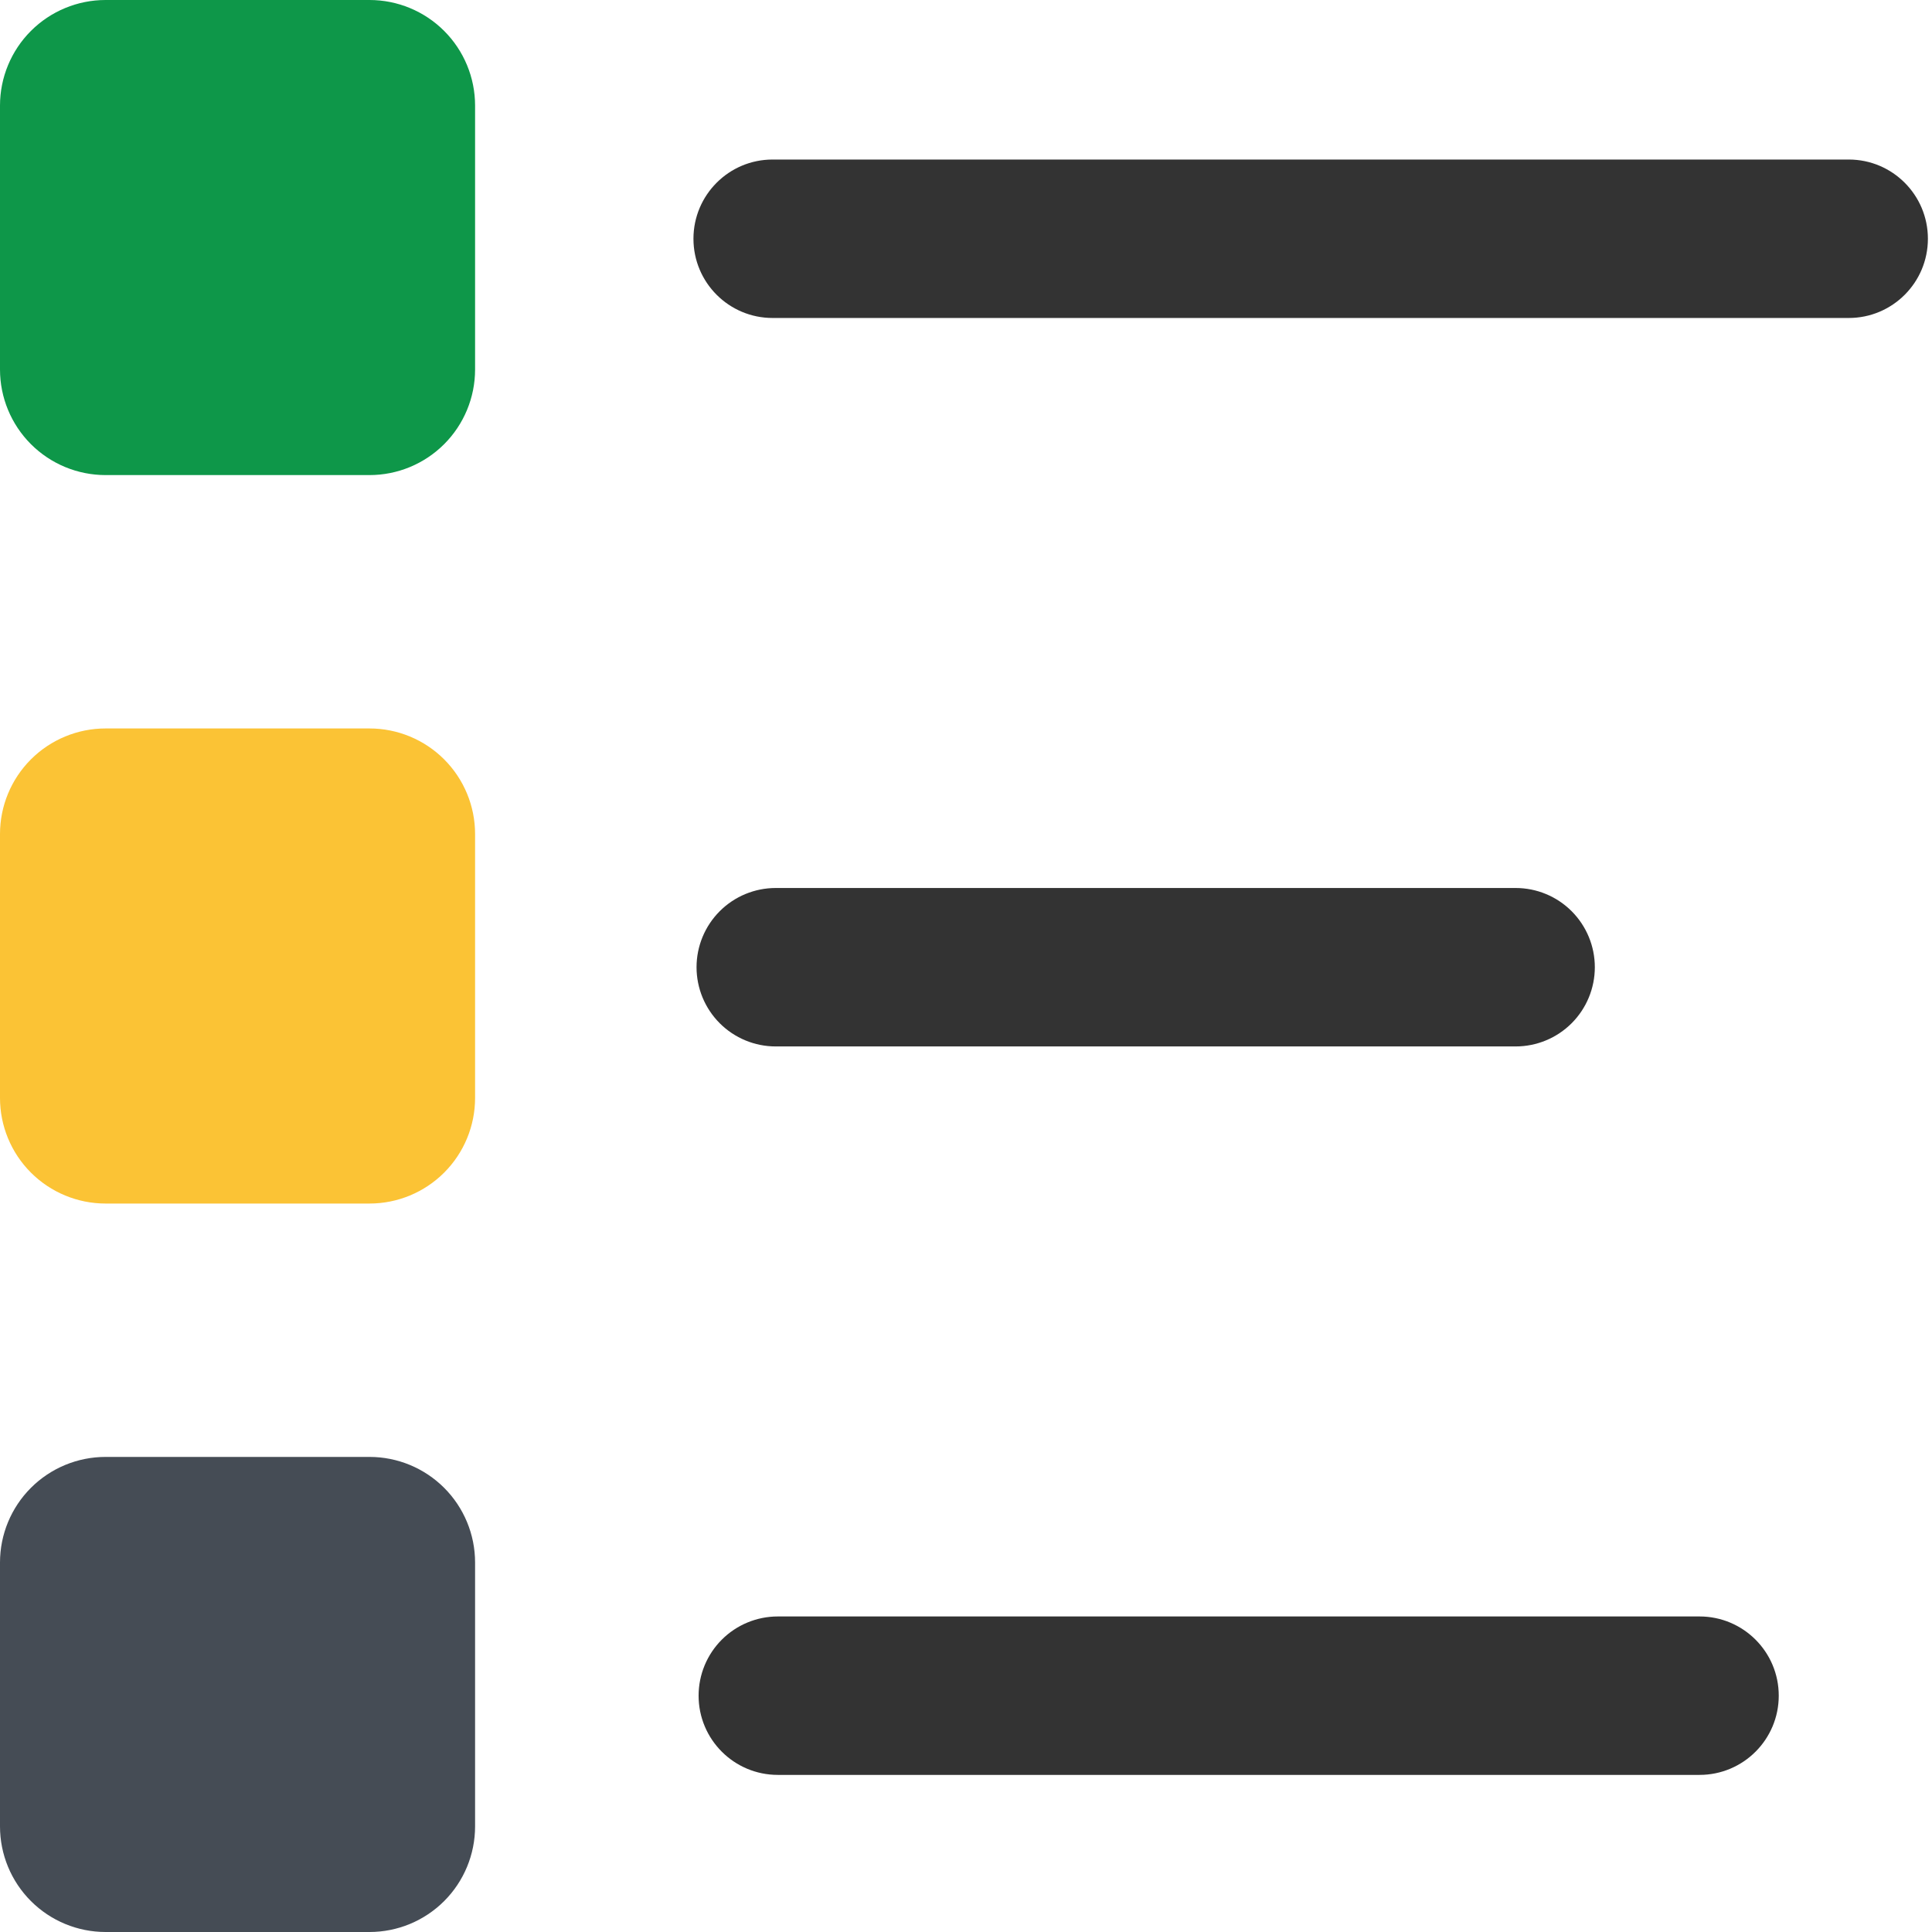 <?xml version="1.0" encoding="UTF-8" standalone="no"?>
<!DOCTYPE svg PUBLIC "-//W3C//DTD SVG 1.1//EN" "http://www.w3.org/Graphics/SVG/1.1/DTD/svg11.dtd">
<svg width="100%" height="100%" viewBox="0 0 183 183" version="1.1" xmlns="http://www.w3.org/2000/svg" xmlns:xlink="http://www.w3.org/1999/xlink" xml:space="preserve" xmlns:serif="http://www.serif.com/" style="fill-rule:evenodd;clip-rule:evenodd;stroke-linejoin:round;stroke-miterlimit:2;">
    <g transform="matrix(1,0,0,1,-1312.32,-357)">
        <g transform="matrix(1,0,0,1,-6.68,1.13687e-13)">
            <g transform="matrix(1,0,0,1,621,44)">
                <path d="M743,323C743,320.348 741.946,317.804 740.071,315.929C738.196,314.054 735.652,313 733,313L708,313C705.348,313 702.804,314.054 700.929,315.929C699.054,317.804 698,320.348 698,323L698,348C698,350.652 699.054,353.196 700.929,355.071C702.804,356.946 705.348,358 708,358L733,358C735.652,358 738.196,356.946 740.071,355.071C741.946,353.196 743,350.652 743,348L743,323Z" style="fill:rgb(14,151,73);"/>
            </g>
            <g transform="matrix(1,0,0,1,621,113)">
                <path d="M743,323C743,320.348 741.946,317.804 740.071,315.929C738.196,314.054 735.652,313 733,313L708,313C705.348,313 702.804,314.054 700.929,315.929C699.054,317.804 698,320.348 698,323L698,348C698,350.652 699.054,353.196 700.929,355.071C702.804,356.946 705.348,358 708,358L733,358C735.652,358 738.196,356.946 740.071,355.071C741.946,353.196 743,350.652 743,348L743,323Z" style="fill:rgb(251,195,53);"/>
            </g>
            <g transform="matrix(1,0,0,1,621,182)">
                <path d="M743,323C743,320.348 741.946,317.804 740.071,315.929C738.196,314.054 735.652,313 733,313L708,313C705.348,313 702.804,314.054 700.929,315.929C699.054,317.804 698,320.348 698,323L698,348C698,350.652 699.054,353.196 700.929,355.071C702.804,356.946 705.348,358 708,358L733,358C735.652,358 738.196,356.946 740.071,355.071C741.946,353.196 743,350.652 743,348L743,323Z" style="fill:rgb(69,76,85);"/>
            </g>
            <g transform="matrix(0.672,0,0,0.667,871.948,148.333)">
                <path d="M937,346.75C937,340.537 932.006,335.5 925.846,335.5C894.447,335.5 805.553,335.5 774.154,335.5C767.994,335.5 763,340.537 763,346.75C763,346.75 763,346.75 763,346.75C763,352.963 767.994,358 774.154,358C805.553,358 894.447,358 925.846,358C932.006,358 937,352.963 937,346.75C937,346.75 937,346.75 937,346.75Z" style="fill:rgb(51,51,51);"/>
            </g>
            <g transform="matrix(0.489,0,0,0.667,1011.87,217.333)">
                <path d="M937,346.75C937,343.766 935.384,340.905 932.508,338.795C929.632,336.685 925.731,335.5 921.663,335.5C888.679,335.5 811.321,335.5 778.337,335.5C774.269,335.5 770.368,336.685 767.492,338.795C764.616,340.905 763,343.766 763,346.75C763,346.75 763,346.75 763,346.75C763,349.734 764.616,352.595 767.492,354.705C770.368,356.815 774.269,358 778.337,358C811.321,358 888.679,358 921.663,358C925.731,358 929.632,356.815 932.508,354.705C935.384,352.595 937,349.734 937,346.75C937,346.75 937,346.75 937,346.75Z" style="fill:rgb(51,51,51);"/>
            </g>
            <g transform="matrix(0.588,0,0,0.667,936.528,286.333)">
                <path d="M937,346.75C937,340.537 931.287,335.5 924.24,335.5L775.76,335.5C772.376,335.5 769.13,336.685 766.737,338.795C764.344,340.905 763,343.766 763,346.75L763,346.75C763,352.963 768.713,358 775.76,358L924.24,358C931.287,358 937,352.963 937,346.75L937,346.75Z" style="fill:rgb(51,51,51);"/>
            </g>
        </g>
    </g>
</svg>
